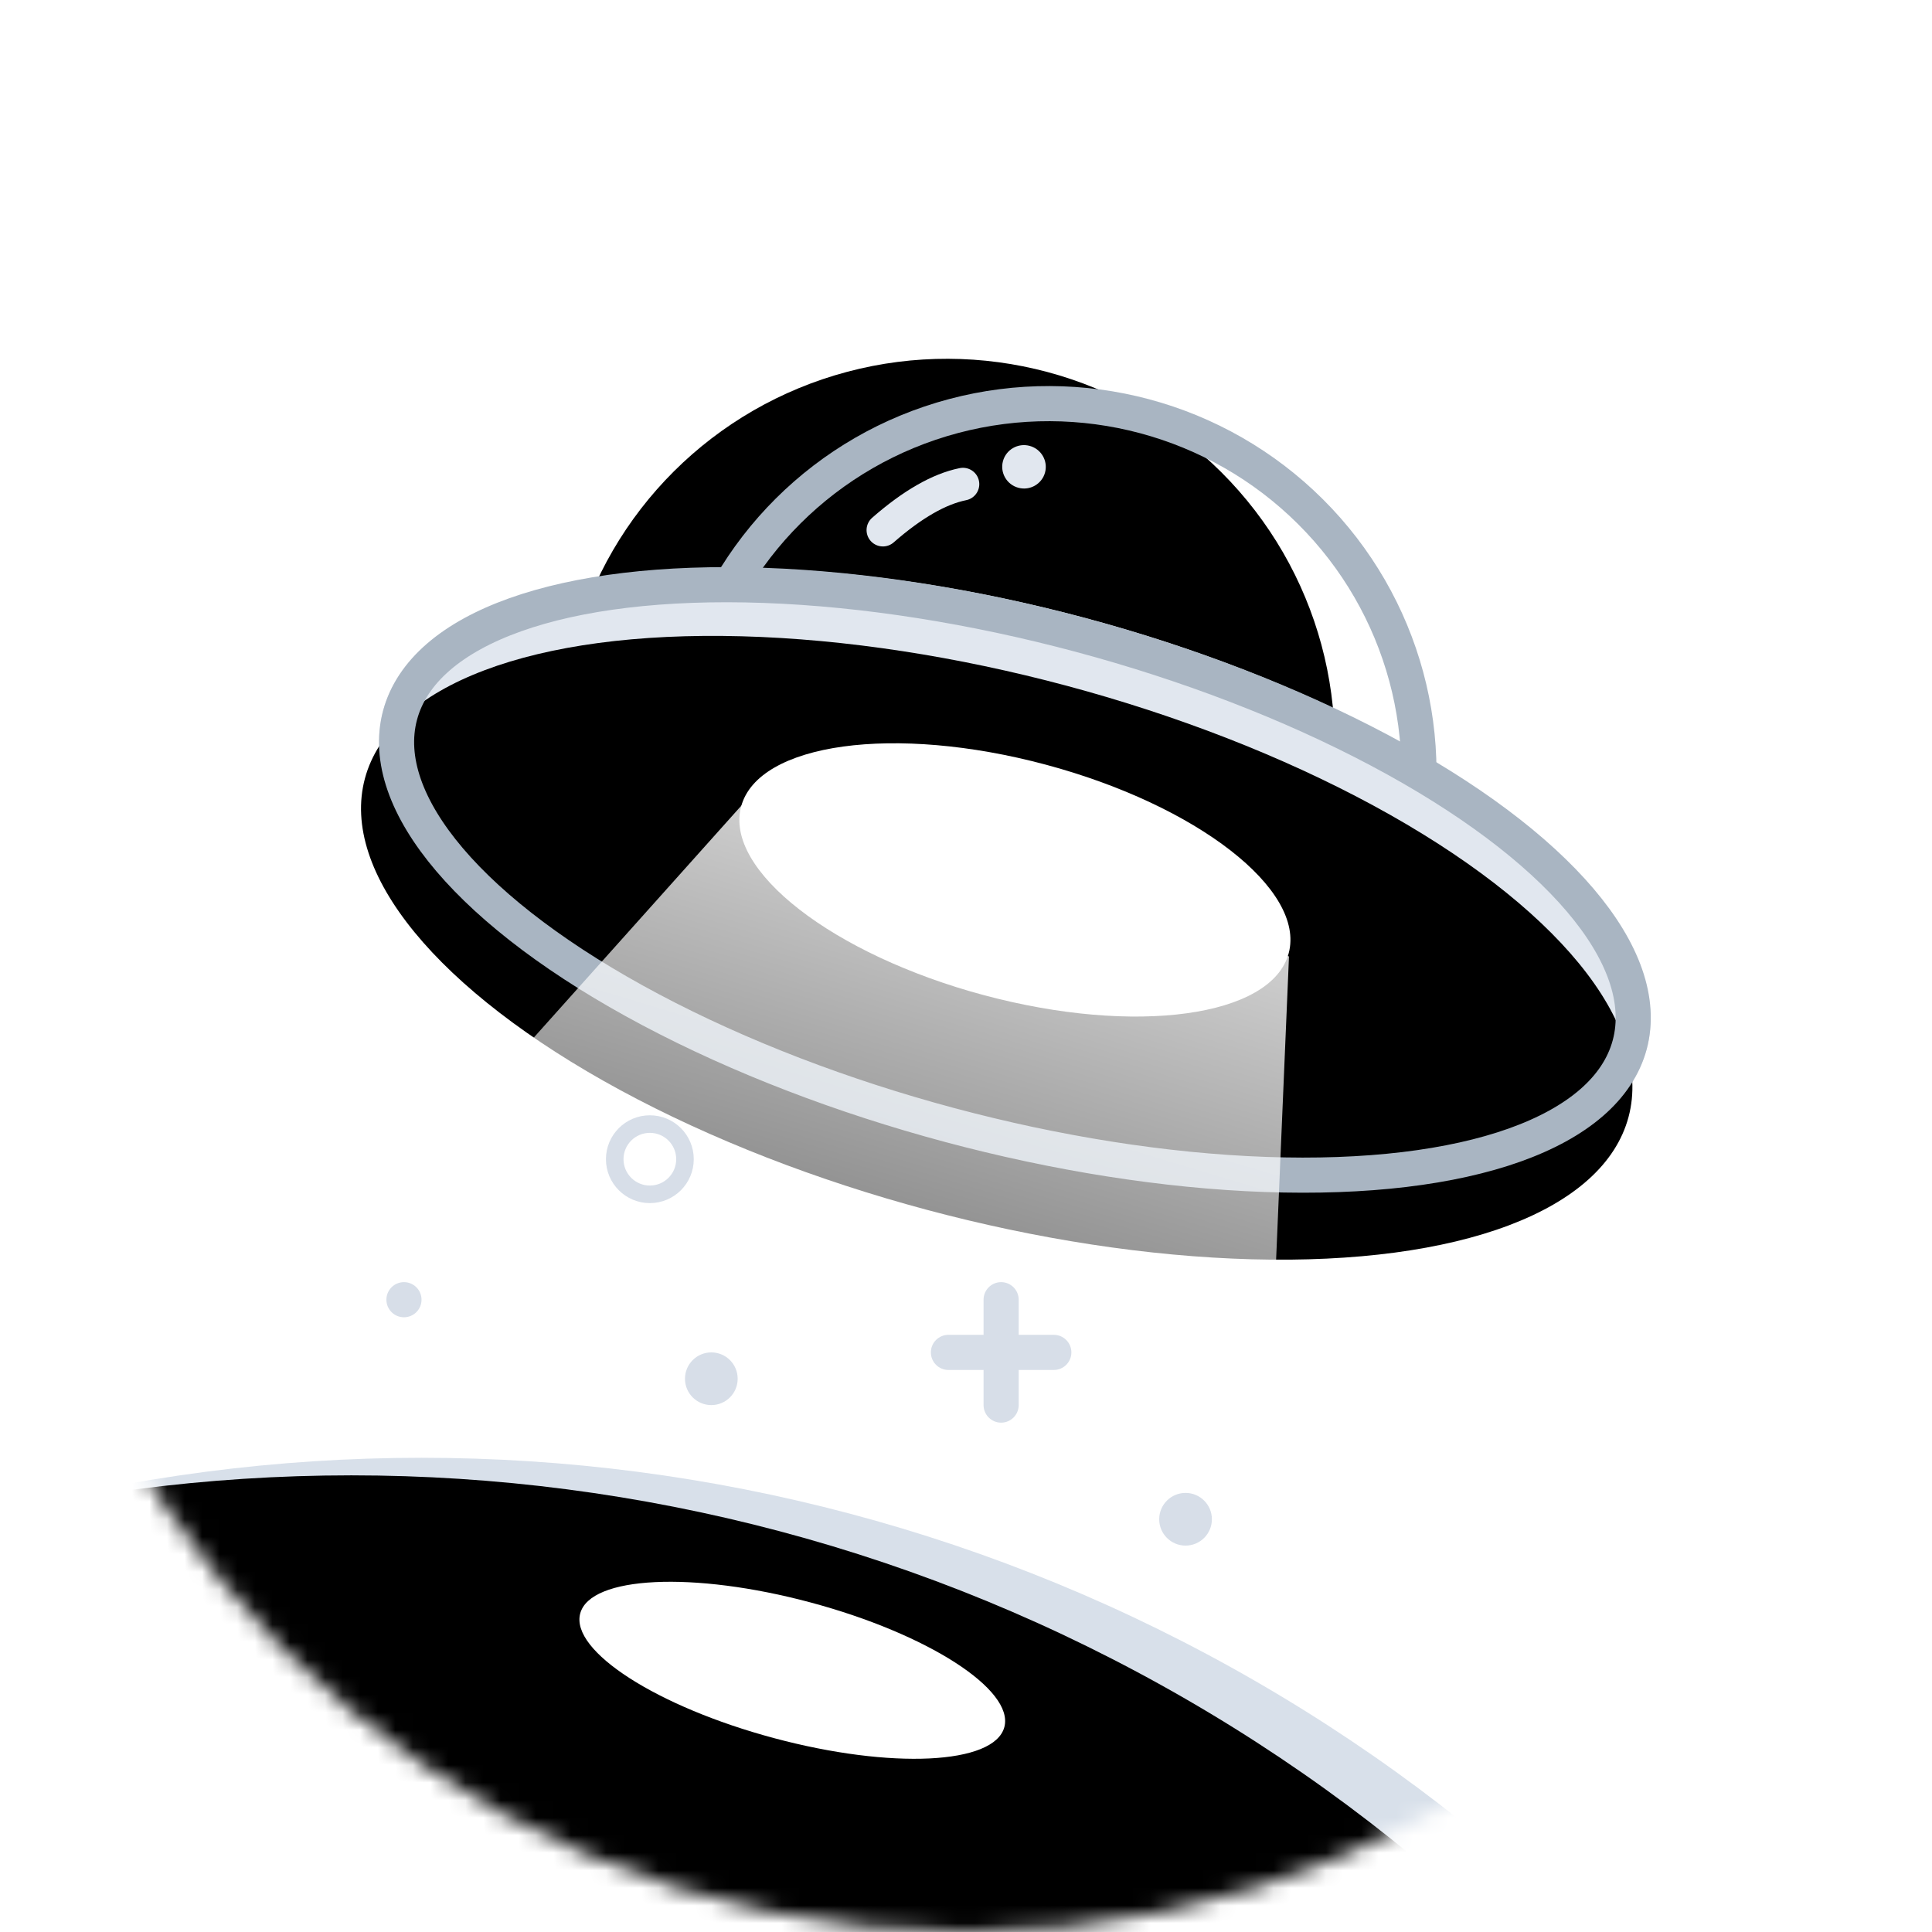 <?xml version="1.0" encoding="UTF-8"?>
<svg width="110px" height="110px" viewBox="0 0 110 110" version="1.1" xmlns="http://www.w3.org/2000/svg" xmlns:xlink="http://www.w3.org/1999/xlink">
    <!-- Generator: Sketch 51.1 (57501) - http://www.bohemiancoding.com/sketch -->
    <title>pic22</title>
    <desc>Created with Sketch.</desc>
    <defs>
        <circle id="path-1" cx="55" cy="55" r="55"></circle>
        <ellipse id="path-3" cx="53.069" cy="21.926" rx="22.034" ry="21.926"></ellipse>
        <filter x="-6.8%" y="-6.8%" width="113.6%" height="113.7%" filterUnits="objectBoundingBox" id="filter-4">
            <feOffset dx="-6" dy="0" in="SourceAlpha" result="shadowOffsetInner1"></feOffset>
            <feComposite in="shadowOffsetInner1" in2="SourceAlpha" operator="arithmetic" k2="-1" k3="1" result="shadowInnerInner1"></feComposite>
            <feColorMatrix values="0 0 0 0 0.882   0 0 0 0 0.906   0 0 0 0 0.937  0 0 0 1 0" type="matrix" in="shadowInnerInner1"></feColorMatrix>
        </filter>
        <ellipse id="path-5" cx="52.759" cy="28.412" rx="37.241" ry="15.441"></ellipse>
        <filter x="-2.7%" y="-6.5%" width="105.4%" height="113.0%" filterUnits="objectBoundingBox" id="filter-6">
            <feOffset dx="0" dy="4" in="SourceAlpha" result="shadowOffsetInner1"></feOffset>
            <feComposite in="shadowOffsetInner1" in2="SourceAlpha" operator="arithmetic" k2="-1" k3="1" result="shadowInnerInner1"></feComposite>
            <feColorMatrix values="0 0 0 0 1   0 0 0 0 1   0 0 0 0 1  0 0 0 1 0" type="matrix" in="shadowInnerInner1"></feColorMatrix>
        </filter>
        <linearGradient x1="76.944%" y1="8.147%" x2="50%" y2="100%" id="linearGradient-7">
            <stop stop-color="#FFFFFF" stop-opacity="0.795" offset="0%"></stop>
            <stop stop-color="#FFFFFF" stop-opacity="0" offset="100%"></stop>
        </linearGradient>
        <circle id="path-8" cx="24" cy="178" r="95"></circle>
        <filter x="-1.1%" y="-1.1%" width="102.1%" height="102.1%" filterUnits="objectBoundingBox" id="filter-9">
            <feOffset dx="-4" dy="1" in="SourceAlpha" result="shadowOffsetInner1"></feOffset>
            <feComposite in="shadowOffsetInner1" in2="SourceAlpha" operator="arithmetic" k2="-1" k3="1" result="shadowInnerInner1"></feComposite>
            <feColorMatrix values="0 0 0 0 0.663   0 0 0 0 0.71   0 0 0 0 0.761  0 0 0 1 0" type="matrix" in="shadowInnerInner1"></feColorMatrix>
        </filter>
    </defs>
    <g id="Default-Page" stroke="none" stroke-width="1" fill="none" fill-rule="evenodd">
        <g id="404页面" transform="translate(-133, -185)">
            <g id="pic22" transform="translate(133, 185)">
                <mask id="mask-2" fill="white">
                    <use xlink:href="#path-1"></use>
                </mask>
                <use id="Mask" fill="#FFFFFF" xlink:href="#path-1"></use>
                <g id="UFO" mask="url(#mask-2)">
                    <g transform="translate(44.055, 71.358) rotate(-345) translate(-44.055, -71.358) translate(-0.945, 18.858)">
                        <g id="Oval-8" stroke="none" fill="none">
                            <use fill="#FFFFFF" fill-rule="evenodd" xlink:href="#path-3"></use>
                            <use fill="black" fill-opacity="1" filter="url(#filter-4)" xlink:href="#path-3"></use>
                            <ellipse stroke="#A9B5C2" stroke-width="2" stroke-linejoin="square" cx="53.069" cy="21.926" rx="21.034" ry="20.926"></ellipse>
                        </g>
                        <g id="Oval-7" stroke="none" fill="none">
                            <use fill="#E1E7EF" fill-rule="evenodd" xlink:href="#path-5"></use>
                            <use fill="black" fill-opacity="1" filter="url(#filter-6)" xlink:href="#path-5"></use>
                            <ellipse stroke="#A9B5C2" stroke-width="2" stroke-linejoin="square" cx="52.759" cy="28.412" rx="36.241" ry="14.441"></ellipse>
                        </g>
                        <ellipse id="Oval-7" stroke="none" fill="#FFFFFF" fill-rule="evenodd" cx="52.759" cy="28.412" rx="16.138" ry="6.794"></ellipse>
                        <ellipse id="Oval-9" stroke="none" fill="#E1E7EF" fill-rule="evenodd" cx="47.172" cy="5.559" rx="1.241" ry="1.235"></ellipse>
                        <path d="M44.069,7.412 C42.828,8.029 41.586,9.265 40.345,11.118" id="Path-4" stroke="#E1E7EF" stroke-width="1.862" fill="none" stroke-linecap="round"></path>
                        <path d="M45.793,27.827 L7.931,70.135 C14.758,82.694 24.069,90.724 35.862,94.224 C47.655,97.724 60.482,97.724 74.344,94.224 L76.791,36.614 L45.793,27.827 Z" id="Path-5" stroke="none" fill="url(#linearGradient-7)" fill-rule="evenodd" transform="translate(42.361, 62.338) rotate(-15) translate(-42.361, -62.338) "></path>
                    </g>
                </g>
                <g id="Oval-2" mask="url(#mask-2)">
                    <use fill="#D8E0EA" fill-rule="evenodd" xlink:href="#path-8"></use>
                    <use fill="black" fill-opacity="1" filter="url(#filter-9)" xlink:href="#path-8"></use>
                </g>
                <path d="M56,76 L56,74 C56,73.448 56.448,73 57,73 C57.552,73 58,73.448 58,74 L58,76 L60,76 C60.552,76 61,76.448 61,77 C61,77.552 60.552,78 60,78 L58,78 L58,80 C58,80.552 57.552,81 57,81 C56.448,81 56,80.552 56,80 L56,78 L54,78 C53.448,78 53,77.552 53,77 C53,76.448 53.448,76 54,76 L56,76 Z" id="Combined-Shape-Copy" fill="#D7DEE8" mask="url(#mask-2)"></path>
                <circle id="Oval-3" fill="#D7DEE8" mask="url(#mask-2)" cx="23" cy="74" r="1"></circle>
                <circle id="Oval-4" stroke="#D7DEE8" mask="url(#mask-2)" cx="37" cy="66" r="2"></circle>
                <circle id="Oval-3-Copy" fill="#D7DEE8" mask="url(#mask-2)" cx="40.5" cy="78.5" r="1.5"></circle>
                <circle id="Oval-3-Copy-2" fill="#D7DEE8" mask="url(#mask-2)" cx="67.5" cy="86.5" r="1.5"></circle>
                <ellipse id="Oval-5" fill="#FFFFFF" mask="url(#mask-2)" transform="translate(45.109, 95.099) rotate(-345) translate(-45.109, -95.099) " cx="45.109" cy="95.099" rx="12.5" ry="4"></ellipse>
            </g>
        </g>
    </g>
</svg>